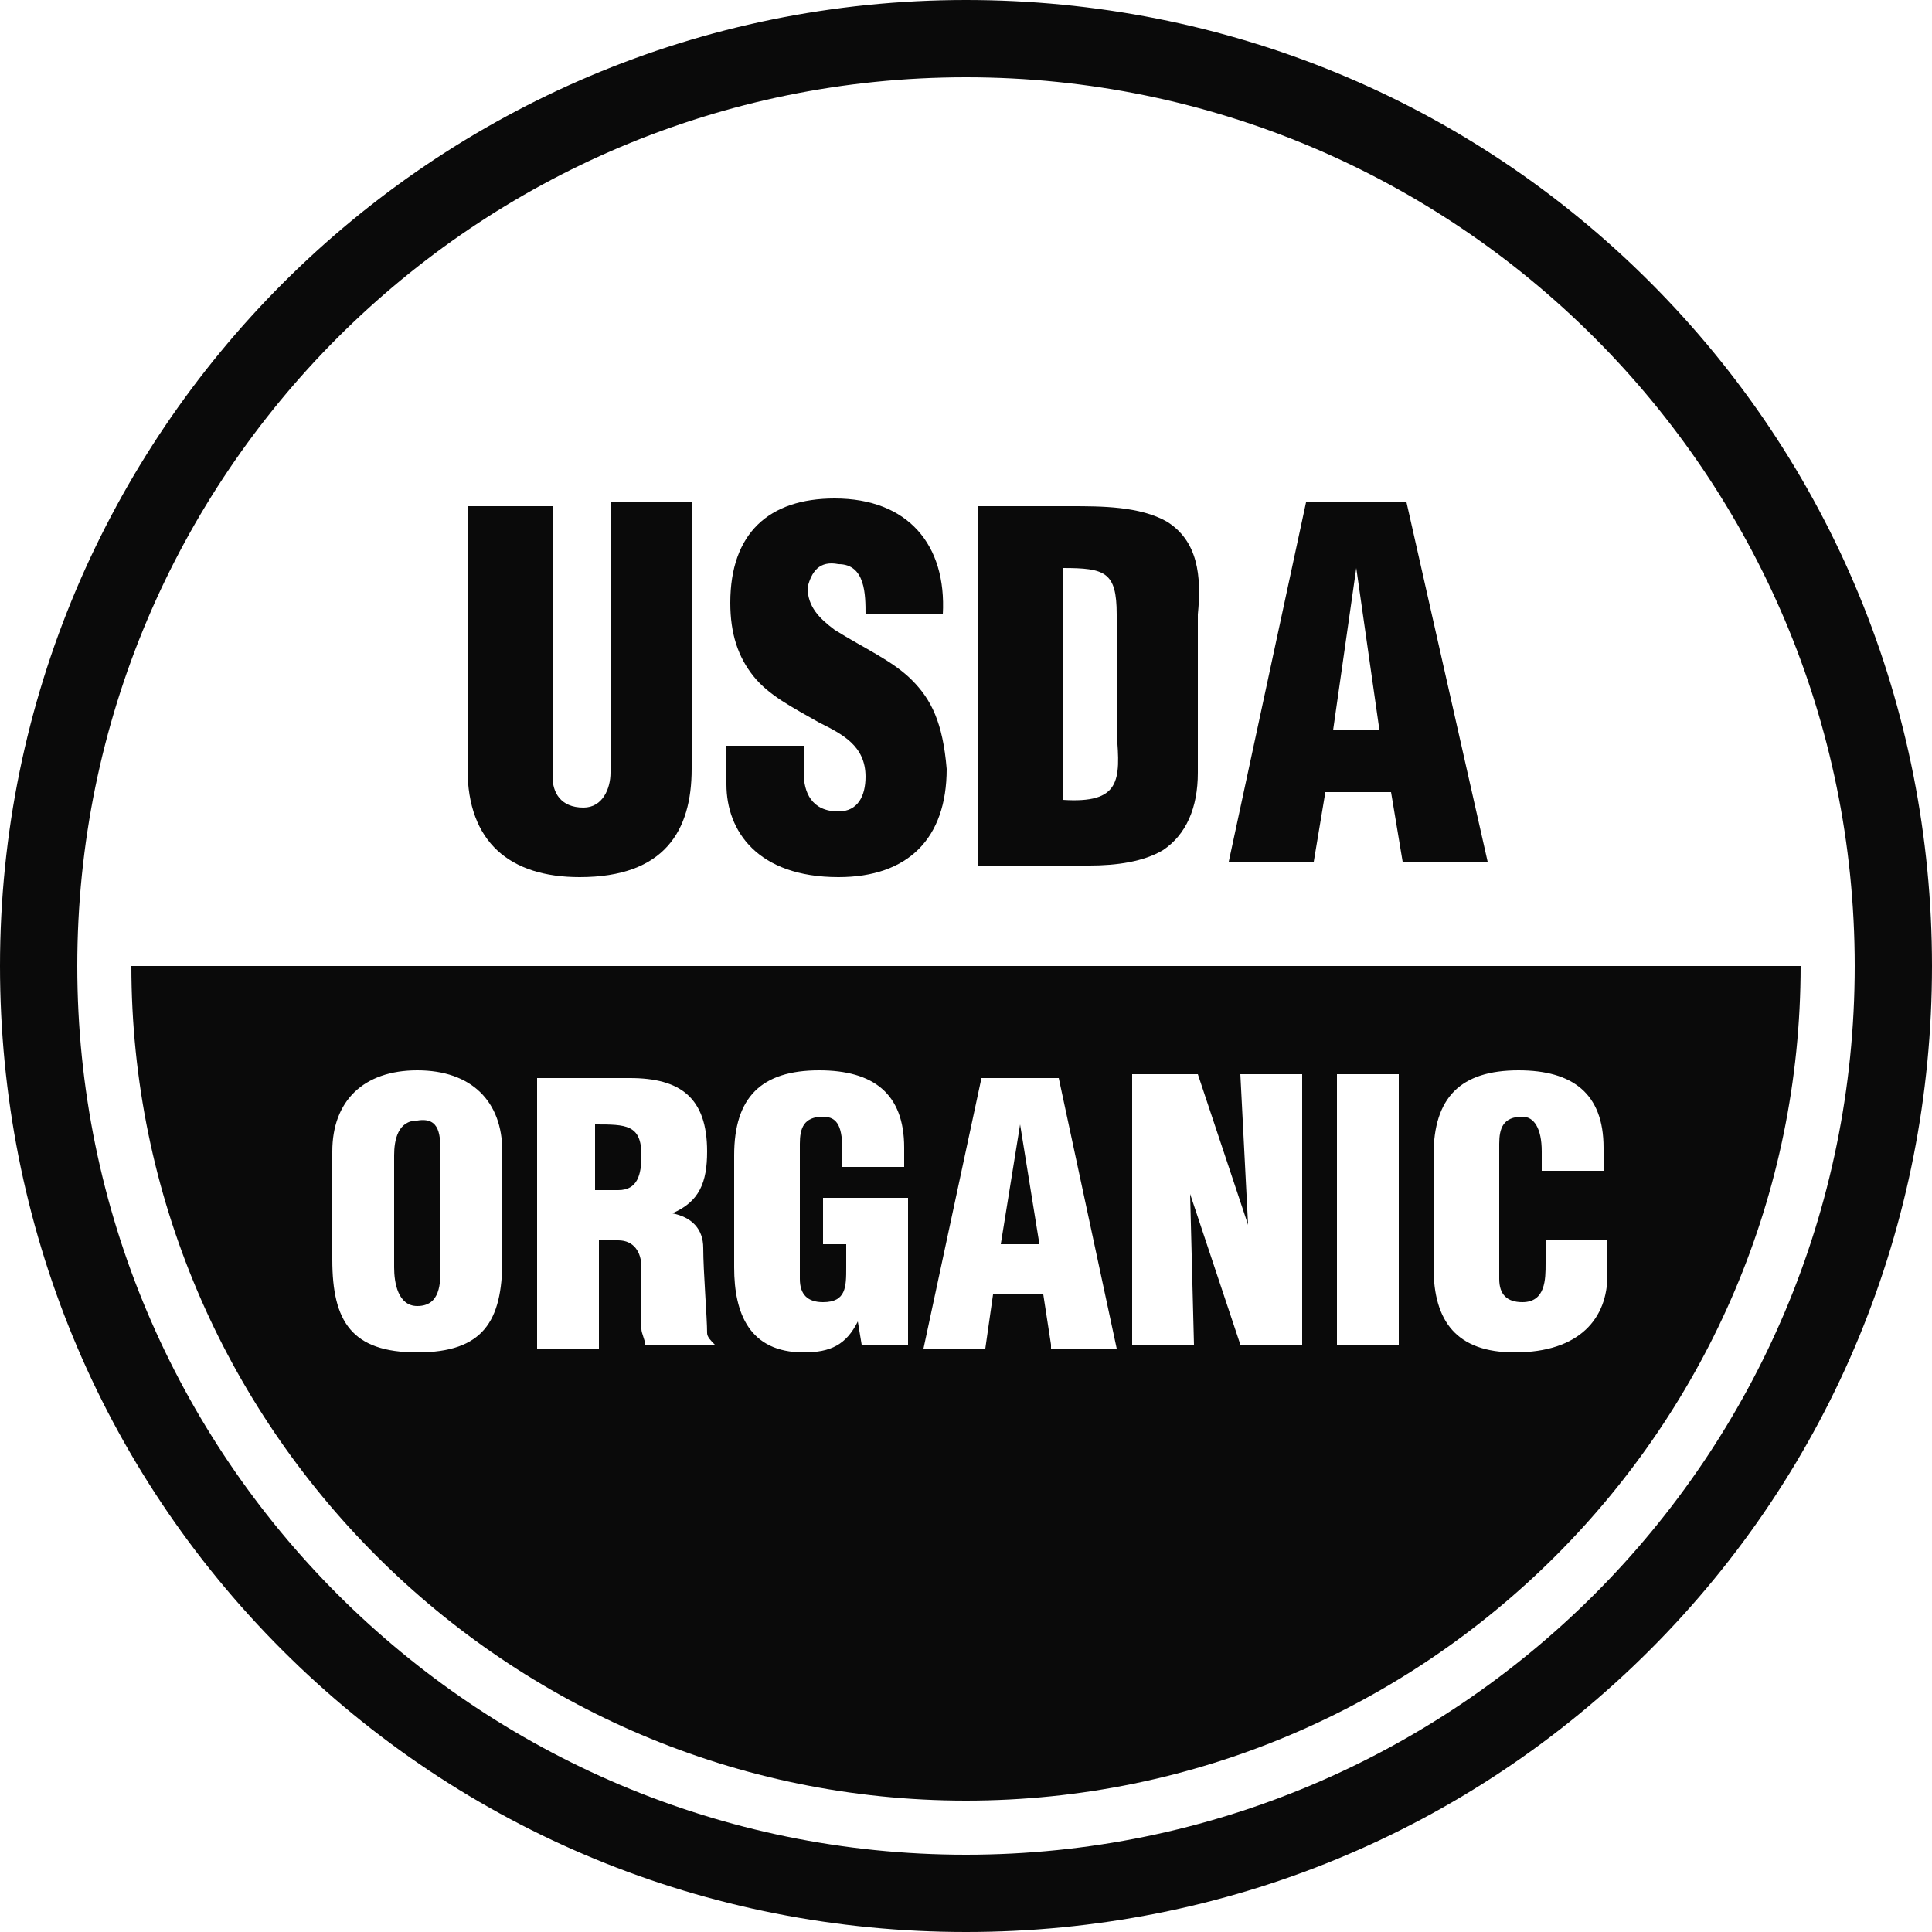 <?xml version="1.0" encoding="utf-8"?>
<!-- Generator: Adobe Illustrator 23.0.1, SVG Export Plug-In . SVG Version: 6.00 Build 0)  -->
<svg version="1.1" id="Layer_1" xmlns="http://www.w3.org/2000/svg" xmlns:xlink="http://www.w3.org/1999/xlink" x="0px" y="0px"
	 viewBox="0 0 50 50" style="enable-background:new 0 0 50 50;" xml:space="preserve">
<style type="text/css">
	.st0{fill-rule:evenodd;clip-rule:evenodd;fill:#0A0A0A;}
</style>
<title>usda organic</title>
<desc>Created with Sketch.</desc>
<g id="STYLES">
	<g id="Icons" transform="translate(-241, -272)">
		<g id="usda-organic" transform="translate(241, 272)">
			<path id="Fill-1" class="st0" d="M11.4,29.9v2.9c0,0.4,0,1-0.6,1c-0.5,0-0.6-0.6-0.6-1v-2.9c0-0.4,0.1-0.9,0.6-0.9
				C11.4,28.9,11.4,29.4,11.4,29.9"/>
			<path id="Fill-3" class="st0" d="M15.4,29.1v1.7H16c0.5,0,0.6-0.4,0.6-0.9C16.6,29.1,16.2,29.1,15.4,29.1z M15.4,29.1v1.7H16
				c0.5,0,0.6-0.4,0.6-0.9C16.6,29.1,16.2,29.1,15.4,29.1z M15.4,29.1v1.7H16c0.5,0,0.6-0.4,0.6-0.9C16.6,29.1,16.2,29.1,15.4,29.1z
				 M26.4,29.1L26.4,29.1l-0.5,3.1h1L26.4,29.1z M26.4,29.1L26.4,29.1l-0.5,3.1h1L26.4,29.1z M15.4,29.1v1.7H16
				c0.5,0,0.6-0.4,0.6-0.9C16.6,29.1,16.2,29.1,15.4,29.1z M15.4,29.1v1.7H16c0.5,0,0.6-0.4,0.6-0.9C16.6,29.1,16.2,29.1,15.4,29.1z
				 M26.4,29.1l-0.5,3.1h1L26.4,29.1L26.4,29.1z M39.2,35c-1.5,0-2.1-0.8-2.1-2.2v-2.9c0-1.5,0.7-2.2,2.2-2.2c1.4,0,2.2,0.6,2.2,2
				v0.6h-1.6v-0.5c0-0.6-0.2-0.9-0.5-0.9c-0.5,0-0.6,0.3-0.6,0.7l0,3.5c0,0.4,0.2,0.6,0.6,0.6c0.6,0,0.6-0.6,0.6-1v-0.6h1.6v0.9
				C41.6,34.1,40.9,35,39.2,35z M34.6,34.8h1.6v-7h-1.6V34.8z M33.8,34.8h-1.7l-1.3-3.9l0,0l0.1,3.9h-1.6v-7h1.7l1.3,3.9h0l-0.2-3.9
				h1.6V34.8z M27.2,34.8L27,33.5h-1.3l-0.2,1.4h-1.6l1.5-7h2l1.5,7H27.2z M23.4,34.8h-1.1l-0.1-0.6h0c-0.3,0.6-0.7,0.8-1.4,0.8
				c-1.4,0-1.8-1-1.8-2.2v-2.9c0-1.5,0.7-2.2,2.2-2.2c1.4,0,2.2,0.6,2.2,2v0.5h-1.6v-0.4c0-0.6-0.1-0.9-0.5-0.9
				c-0.5,0-0.6,0.3-0.6,0.7v3.5c0,0.4,0.2,0.6,0.6,0.6c0.6,0,0.6-0.4,0.6-0.9v-0.6h-0.6V31h2.2V34.8z M18.5,34.8h-1.8
				c0-0.1-0.1-0.3-0.1-0.4c0-0.6,0-1.2,0-1.6c0-0.4-0.2-0.7-0.6-0.7h-0.5v2.8h-1.6v-7h2.4c1.3,0,2,0.5,2,1.9c0,0.8-0.2,1.3-0.9,1.6
				v0c0.5,0.1,0.8,0.4,0.8,0.9c0,0.6,0.1,1.8,0.1,2.2C18.3,34.6,18.4,34.7,18.5,34.8L18.5,34.8z M13,32.6c0,1.6-0.5,2.4-2.2,2.4
				c-1.7,0-2.2-0.8-2.2-2.4v-2.8c0-1.3,0.8-2.1,2.2-2.1s2.2,0.8,2.2,2.1V32.6z M3.4,25c0,11.9,9.7,21.6,21.6,21.6
				c11.9,0,21.6-9.7,21.6-21.6H3.4z M15.4,29.1v1.7H16c0.5,0,0.6-0.4,0.6-0.9C16.6,29.1,16.2,29.1,15.4,29.1z M26.4,29.1L26.4,29.1
				l-0.5,3.1h1L26.4,29.1z M26.4,29.1L26.4,29.1l-0.5,3.1h1L26.4,29.1z M15.4,29.1v1.7H16c0.5,0,0.6-0.4,0.6-0.9
				C16.6,29.1,16.2,29.1,15.4,29.1z M15.4,29.1v1.7H16c0.5,0,0.6-0.4,0.6-0.9C16.6,29.1,16.2,29.1,15.4,29.1z M26.4,29.1L26.4,29.1
				l-0.5,3.1h1L26.4,29.1z M26.4,29.1L26.4,29.1l-0.5,3.1h1L26.4,29.1z M15.4,29.1v1.7H16c0.5,0,0.6-0.4,0.6-0.9
				C16.6,29.1,16.2,29.1,15.4,29.1z M15.4,29.1v1.7H16c0.5,0,0.6-0.4,0.6-0.9C16.6,29.1,16.2,29.1,15.4,29.1z M15.4,29.1v1.7H16
				c0.5,0,0.6-0.4,0.6-0.9C16.6,29.1,16.2,29.1,15.4,29.1z"/>
			<path id="Fill-5" class="st0" d="M25,48C12.3,48,2,37.7,2,25C2,12.3,12.3,2,25,2s23,10.3,23,23C48,37.7,37.7,48,25,48 M42.7,7.3
				C38,2.6,31.7,0,25,0C11.2,0,0,11.2,0,25c0,6.7,2.6,13,7.3,17.7C12,47.4,18.3,50,25,50s13-2.6,17.7-7.3C47.4,38,50,31.7,50,25
				S47.4,12,42.7,7.3"/>
			<path id="Fill-7" class="st0" d="M15.8,13v7c0,0.4-0.2,0.9-0.7,0.9c-0.6,0-0.8-0.4-0.8-0.8v-7h-2.2v6.8c0,1.9,1.1,2.8,2.9,2.8
				c2.2,0,2.9-1.2,2.9-2.8V13H15.8z"/>
			<path id="Fill-9" class="st0" d="M23.6,17.6c-0.5-0.5-1.2-0.8-2-1.3c-0.4-0.3-0.7-0.6-0.7-1.1c0.1-0.4,0.3-0.7,0.8-0.6
				c0.7,0,0.7,0.8,0.7,1.3h2c0.1-1.8-0.9-3-2.8-3c-1.7,0-2.7,0.9-2.7,2.7c0,0.8,0.2,1.4,0.6,1.9c0.4,0.5,1,0.8,1.7,1.2
				c0.6,0.3,1.2,0.6,1.2,1.4c0,0.5-0.2,0.9-0.7,0.9c-0.7,0-0.9-0.5-0.9-1v-0.7h-2v1c0,1.2,0.8,2.4,2.9,2.4c1.8,0,2.8-1,2.8-2.8
				C24.4,18.7,24.1,18.1,23.6,17.6"/>
			<path id="Fill-11" class="st0" d="M27.5,20.7v-6c1.1,0,1.4,0.1,1.4,1.2V19C29,20.2,29,20.8,27.5,20.7 M30.2,13.5
				c-0.7-0.4-1.7-0.4-2.5-0.4h-2.4v9.3h2.9c0.7,0,1.4-0.1,1.9-0.4c0.6-0.4,0.9-1.1,0.9-2v-4.1C31.1,14.9,31,14,30.2,13.5"/>
			<path id="Fill-13" class="st0" d="M34.5,18.9l0.6-4.2h0l0.6,4.2H34.5z M36.4,13h-2.6l-2,9.3H34l0.3-1.8H36l0.3,1.8h2.2L36.4,13z"
				/>
		</g>
	</g>
</g>
</svg>
